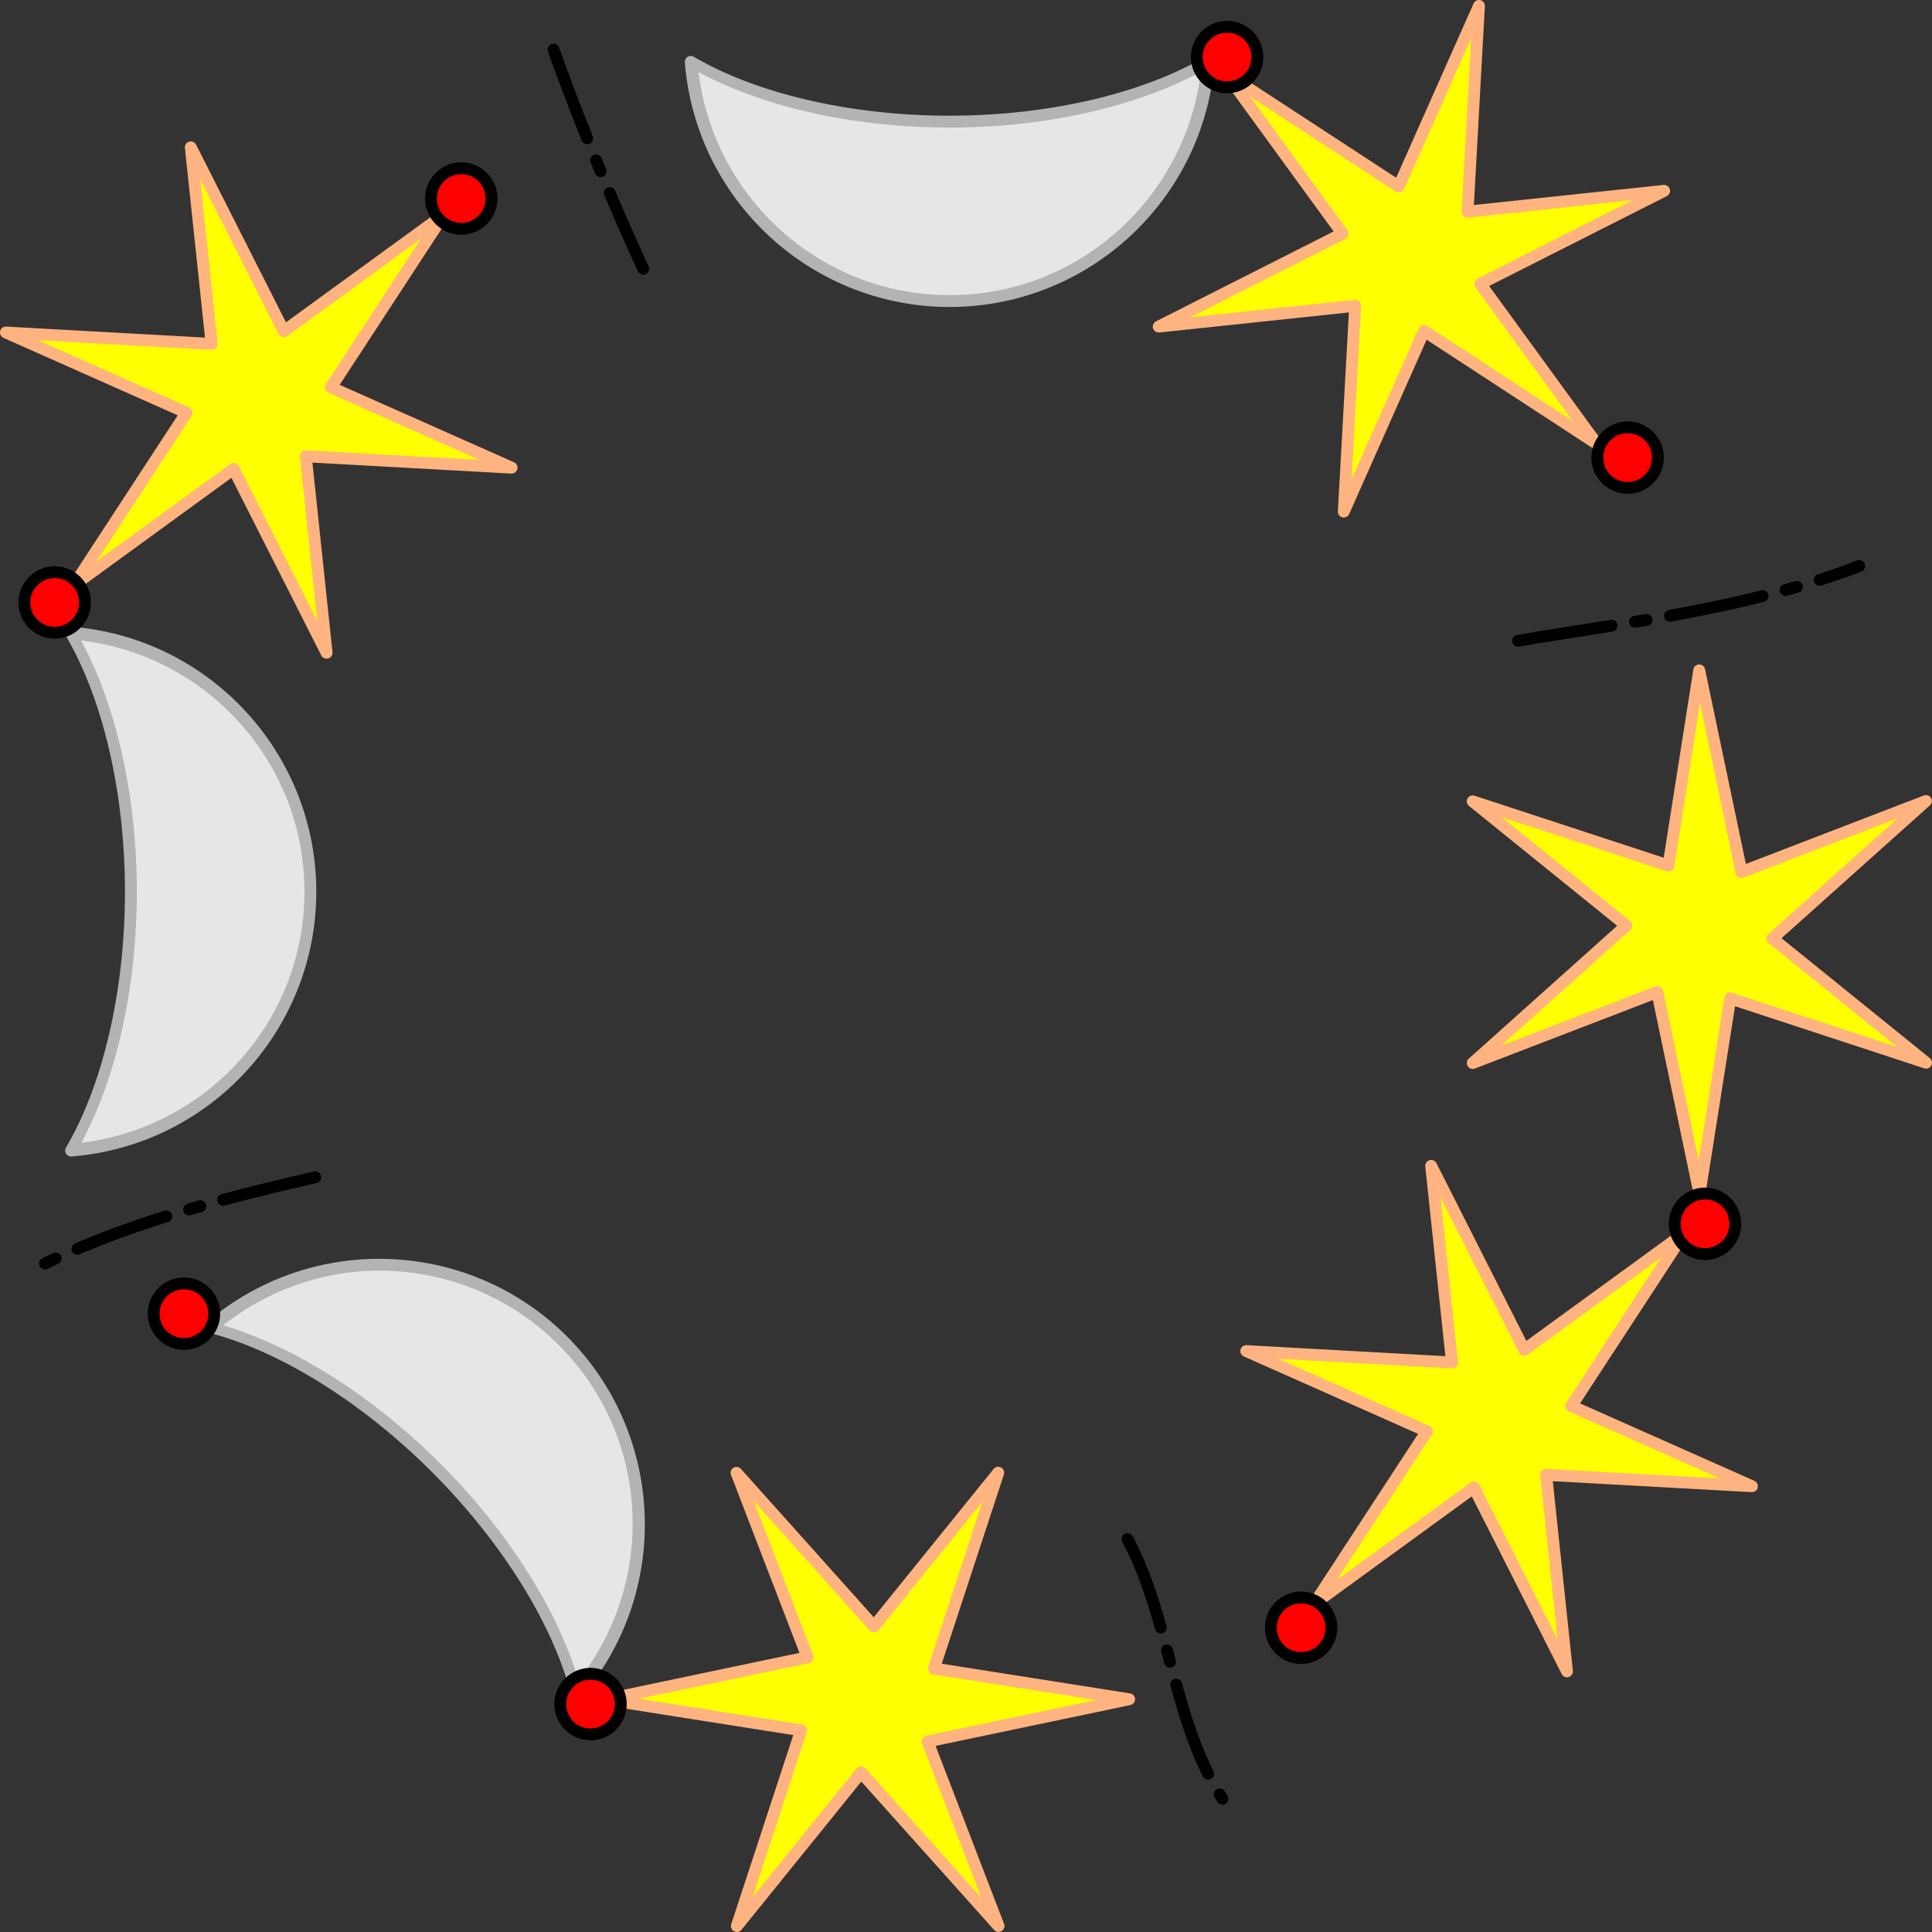<?xml version="1.0" encoding="UTF-8" standalone="no"?>
<svg
   xmlns:dc="http://purl.org/dc/elements/1.1/"
   xmlns:cc="http://creativecommons.org/ns#"
   xmlns:rdf="http://www.w3.org/1999/02/22-rdf-syntax-ns#"
   xmlns:svg="http://www.w3.org/2000/svg"
   xmlns="http://www.w3.org/2000/svg"
   xmlns:sodipodi="http://sodipodi.sourceforge.net/DTD/sodipodi-0.dtd"
   xmlns:inkscape="http://www.inkscape.org/namespaces/inkscape"
   width="410"
   height="410"
   viewBox="0 0 108.479 108.479"
   version="1.1"
   id="svg8"
   inkscape:version="1.0 (4035a4fb49, 2020-05-01)"
   sodipodi:docname="2020-BE-03_explanationA-compatible.svg">
  <rect x="0" y="0" width="108.479" height="108.479" fill="#333333" stroke="none"/>
  <defs
     id="defs2" />
  <sodipodi:namedview
     id="base"
     pagecolor="#ffffff"
     bordercolor="#666666"
     borderopacity="1.0"
     inkscape:pageopacity="0.0"
     inkscape:pageshadow="2"
     inkscape:zoom="0.98994949"
     inkscape:cx="58.547282"
     inkscape:cy="-32.576042"
     inkscape:document-units="mm"
     inkscape:current-layer="layer1"
     showgrid="false"
     inkscape:window-width="1853"
     inkscape:window-height="1025"
     inkscape:window-x="67"
     inkscape:window-y="27"
     inkscape:window-maximized="1"
     inkscape:snap-nodes="false"
     units="px"
     inkscape:document-rotation="0" />
  <g
     inkscape:label="Layer 1"
     inkscape:groupmode="layer"
     id="layer1"
     transform="translate(-153.301,-80.934)">
    <path
       id="path891"
       d="m 235.989,125.926 8.629,6.975 -8.619,7.717 10.355,-3.985 2.374,11.323 1.727,-10.96 10.992,3.606 -8.629,-6.975 8.619,-7.717 -10.355,3.985 -2.374,-11.323 -1.727,10.96 z"
       style="color:#000000;font-style:normal;font-variant:normal;font-weight:normal;font-stretch:normal;font-size:medium;line-height:normal;font-family:sans-serif;font-variant-ligatures:normal;font-variant-position:normal;font-variant-caps:normal;font-variant-numeric:normal;font-variant-alternates:normal;font-variant-east-asian:normal;font-feature-settings:normal;font-variation-settings:normal;text-indent:0;text-align:start;text-decoration:none;text-decoration-line:none;text-decoration-style:solid;text-decoration-color:#000000;letter-spacing:normal;word-spacing:normal;text-transform:none;writing-mode:lr-tb;direction:ltr;text-orientation:mixed;dominant-baseline:auto;baseline-shift:baseline;text-anchor:start;white-space:normal;shape-padding:0;shape-margin:0;inline-size:0;clip-rule:nonzero;display:inline;overflow:visible;visibility:visible;isolation:auto;mix-blend-mode:normal;color-interpolation:sRGB;color-interpolation-filters:linearRGB;solid-color:#000000;solid-opacity:1;vector-effect:none;fill:#ffff00;fill-opacity:1;fill-rule:nonzero;stroke:none;stroke-width:0.666;stroke-linecap:butt;stroke-linejoin:round;stroke-miterlimit:4;stroke-dasharray:none;stroke-dashoffset:0;stroke-opacity:1;color-rendering:auto;image-rendering:auto;shape-rendering:auto;text-rendering:auto;enable-background:accumulate;stop-color:#000000" />
    <path
       id="path893"
       d="m 261.765,125.855 a 0.333,0.333 0 0 1 -0.107,0.303 l -8.327,7.455 8.323,6.73 a 0.333,0.333 0 0 1 -0.313,0.576 l -10.619,-3.485 -1.667,10.575 a 0.333,0.333 0 0 1 -0.654,0.016 l -2.294,-10.939 -9.989,3.844 a 0.333,0.333 0 0 1 -0.342,-0.56 l 8.327,-7.455 -8.323,-6.73 a 0.333,0.333 0 0 1 0.314,-0.574 l 10.621,3.483 1.666,-10.573 a 0.333,0.333 0 0 1 0.654,-0.017 l 2.294,10.939 9.989,-3.843 a 0.333,0.333 0 0 1 0.449,0.255 z m -1.902,1.018 -8.661,3.333 a 0.333,0.333 0 0 1 -0.447,-0.244 l -2.001,-9.548 -1.444,9.169 a 0.333,0.333 0 0 1 -0.434,0.265 l -9.268,-3.039 7.219,5.834 a 0.333,0.333 0 0 1 0.013,0.507 l -7.265,6.505 8.66,-3.331 a 0.333,0.333 0 0 1 0.445,0.242 l 2.002,9.545 1.443,-9.166 a 0.333,0.333 0 0 1 0.434,-0.265 l 9.269,3.041 -7.219,-5.834 a 0.333,0.333 0 0 1 -0.013,-0.508 z"
       style="color:#000000;font-style:normal;font-variant:normal;font-weight:normal;font-stretch:normal;font-size:medium;line-height:normal;font-family:sans-serif;font-variant-ligatures:normal;font-variant-position:normal;font-variant-caps:normal;font-variant-numeric:normal;font-variant-alternates:normal;font-variant-east-asian:normal;font-feature-settings:normal;font-variation-settings:normal;text-indent:0;text-align:start;text-decoration:none;text-decoration-line:none;text-decoration-style:solid;text-decoration-color:#000000;letter-spacing:normal;word-spacing:normal;text-transform:none;writing-mode:lr-tb;direction:ltr;text-orientation:mixed;dominant-baseline:auto;baseline-shift:baseline;text-anchor:start;white-space:normal;shape-padding:0;shape-margin:0;inline-size:0;clip-rule:nonzero;display:inline;overflow:visible;visibility:visible;isolation:auto;mix-blend-mode:normal;color-interpolation:sRGB;color-interpolation-filters:linearRGB;solid-color:#000000;solid-opacity:1;vector-effect:none;fill:#ffb380;fill-opacity:1;fill-rule:nonzero;stroke:none;stroke-width:0.666;stroke-linecap:butt;stroke-linejoin:round;stroke-miterlimit:4;stroke-dasharray:none;stroke-dashoffset:0;stroke-opacity:1;color-rendering:auto;image-rendering:auto;shape-rendering:auto;text-rendering:auto;enable-background:accumulate;stop-color:#000000" />
    <path
       id="path897"
       d="m 218.359,99.273 11.034,-1.169 -0.638,11.551 4.505,-10.14 9.685,6.328 -6.529,-8.971 10.323,-5.223 -11.034,1.169 0.638,-11.551 -4.505,10.14 -9.685,-6.328 6.529,8.971 z"
       style="color:#000000;font-style:normal;font-variant:normal;font-weight:normal;font-stretch:normal;font-size:medium;line-height:normal;font-family:sans-serif;font-variant-ligatures:normal;font-variant-position:normal;font-variant-caps:normal;font-variant-numeric:normal;font-variant-alternates:normal;font-variant-east-asian:normal;font-feature-settings:normal;font-variation-settings:normal;text-indent:0;text-align:start;text-decoration:none;text-decoration-line:none;text-decoration-style:solid;text-decoration-color:#000000;letter-spacing:normal;word-spacing:normal;text-transform:none;writing-mode:lr-tb;direction:ltr;text-orientation:mixed;dominant-baseline:auto;baseline-shift:baseline;text-anchor:start;white-space:normal;shape-padding:0;shape-margin:0;inline-size:0;clip-rule:nonzero;display:inline;overflow:visible;visibility:visible;isolation:auto;mix-blend-mode:normal;color-interpolation:sRGB;color-interpolation-filters:linearRGB;solid-color:#000000;solid-opacity:1;vector-effect:none;fill:#ffff00;fill-opacity:1;fill-rule:nonzero;stroke:none;stroke-width:0.666;stroke-linecap:butt;stroke-linejoin:round;stroke-miterlimit:4;stroke-dasharray:none;stroke-dashoffset:0;stroke-opacity:1;color-rendering:auto;image-rendering:auto;shape-rendering:auto;text-rendering:auto;enable-background:accumulate;stop-color:#000000" />
    <path
       id="path899"
       d="m 236.535,80.996 a 0.333,0.333 0 0 1 0.139,0.29 l -0.617,11.159 10.644,-1.127 a 0.333,0.333 0 0 1 0.186,0.629 l -9.973,5.045 6.299,8.656 a 0.333,0.333 0 0 1 -0.451,0.473 l -9.358,-6.113 -4.345,9.782 a 0.333,0.333 0 0 1 -0.638,-0.154 l 0.617,-11.159 -10.644,1.127 a 0.333,0.333 0 0 1 -0.184,-0.628 l 9.973,-5.047 -6.298,-8.654 a 0.333,0.333 0 0 1 0.45,-0.474 l 9.358,6.113 4.346,-9.781 a 0.333,0.333 0 0 1 0.498,-0.137 z m -0.626,2.065 -3.767,8.481 a 0.333,0.333 0 0 1 -0.488,0.144 l -8.166,-5.337 5.463,7.505 a 0.333,0.333 0 0 1 -0.119,0.494 l -8.703,4.404 9.23,-0.979 a 0.333,0.333 0 0 1 0.367,0.349 l -0.537,9.737 3.768,-8.479 a 0.333,0.333 0 0 1 0.486,-0.143 l 8.165,5.334 -5.461,-7.501 a 0.333,0.333 0 0 1 0.119,-0.494 l 8.704,-4.403 -9.23,0.979 a 0.333,0.333 0 0 1 -0.369,-0.35 z"
       style="color:#000000;font-style:normal;font-variant:normal;font-weight:normal;font-stretch:normal;font-size:medium;line-height:normal;font-family:sans-serif;font-variant-ligatures:normal;font-variant-position:normal;font-variant-caps:normal;font-variant-numeric:normal;font-variant-alternates:normal;font-variant-east-asian:normal;font-feature-settings:normal;font-variation-settings:normal;text-indent:0;text-align:start;text-decoration:none;text-decoration-line:none;text-decoration-style:solid;text-decoration-color:#000000;letter-spacing:normal;word-spacing:normal;text-transform:none;writing-mode:lr-tb;direction:ltr;text-orientation:mixed;dominant-baseline:auto;baseline-shift:baseline;text-anchor:start;white-space:normal;shape-padding:0;shape-margin:0;inline-size:0;clip-rule:nonzero;display:inline;overflow:visible;visibility:visible;isolation:auto;mix-blend-mode:normal;color-interpolation:sRGB;color-interpolation-filters:linearRGB;solid-color:#000000;solid-opacity:1;vector-effect:none;fill:#ffb380;fill-opacity:1;fill-rule:nonzero;stroke:none;stroke-width:0.666;stroke-linecap:butt;stroke-linejoin:round;stroke-miterlimit:4;stroke-dasharray:none;stroke-dashoffset:0;stroke-opacity:1;color-rendering:auto;image-rendering:auto;shape-rendering:auto;text-rendering:auto;enable-background:accumulate;stop-color:#000000" />
    <path
       id="path903"
       d="m 241.285,174.778 -1.169,-11.034 11.551,0.638 -10.14,-4.505 6.328,-9.685 -8.971,6.529 -5.223,-10.323 1.169,11.034 -11.551,-0.638 10.14,4.505 -6.328,9.685 8.971,-6.529 z"
       style="color:#000000;font-style:normal;font-variant:normal;font-weight:normal;font-stretch:normal;font-size:medium;line-height:normal;font-family:sans-serif;font-variant-ligatures:normal;font-variant-position:normal;font-variant-caps:normal;font-variant-numeric:normal;font-variant-alternates:normal;font-variant-east-asian:normal;font-feature-settings:normal;font-variation-settings:normal;text-indent:0;text-align:start;text-decoration:none;text-decoration-line:none;text-decoration-style:solid;text-decoration-color:#000000;letter-spacing:normal;word-spacing:normal;text-transform:none;writing-mode:lr-tb;direction:ltr;text-orientation:mixed;dominant-baseline:auto;baseline-shift:baseline;text-anchor:start;white-space:normal;shape-padding:0;shape-margin:0;inline-size:0;clip-rule:nonzero;display:inline;overflow:visible;visibility:visible;isolation:auto;mix-blend-mode:normal;color-interpolation:sRGB;color-interpolation-filters:linearRGB;solid-color:#000000;solid-opacity:1;vector-effect:none;fill:#ffff00;fill-opacity:1;fill-rule:nonzero;stroke:none;stroke-width:0.666;stroke-linecap:butt;stroke-linejoin:round;stroke-miterlimit:4;stroke-dasharray:none;stroke-dashoffset:0;stroke-opacity:1;color-rendering:auto;image-rendering:auto;shape-rendering:auto;text-rendering:auto;enable-background:accumulate;stop-color:#000000" />
    <path
       id="path905"
       d="m 223.007,156.602 a 0.333,0.333 0 0 1 0.29,-0.139 l 11.159,0.617 -1.127,-10.644 a 0.333,0.333 0 0 1 0.629,-0.186 l 5.045,9.973 8.656,-6.299 a 0.333,0.333 0 0 1 0.473,0.451 l -6.113,9.358 9.782,4.345 a 0.333,0.333 0 0 1 -0.154,0.638 l -11.159,-0.617 1.127,10.644 a 0.333,0.333 0 0 1 -0.628,0.184 l -5.047,-9.973 -8.654,6.298 a 0.333,0.333 0 0 1 -0.474,-0.45 l 6.113,-9.358 -9.781,-4.346 a 0.333,0.333 0 0 1 -0.137,-0.498 z m 2.065,0.626 8.481,3.767 a 0.333,0.333 0 0 1 0.144,0.488 l -5.337,8.166 7.505,-5.463 a 0.333,0.333 0 0 1 0.494,0.119 l 4.404,8.703 -0.979,-9.23 a 0.333,0.333 0 0 1 0.349,-0.367 l 9.737,0.537 -8.479,-3.768 a 0.333,0.333 0 0 1 -0.143,-0.486 l 5.334,-8.165 -7.501,5.461 a 0.333,0.333 0 0 1 -0.494,-0.119 l -4.403,-8.704 0.979,9.23 a 0.333,0.333 0 0 1 -0.35,0.369 z"
       style="color:#000000;font-style:normal;font-variant:normal;font-weight:normal;font-stretch:normal;font-size:medium;line-height:normal;font-family:sans-serif;font-variant-ligatures:normal;font-variant-position:normal;font-variant-caps:normal;font-variant-numeric:normal;font-variant-alternates:normal;font-variant-east-asian:normal;font-feature-settings:normal;font-variation-settings:normal;text-indent:0;text-align:start;text-decoration:none;text-decoration-line:none;text-decoration-style:solid;text-decoration-color:#000000;letter-spacing:normal;word-spacing:normal;text-transform:none;writing-mode:lr-tb;direction:ltr;text-orientation:mixed;dominant-baseline:auto;baseline-shift:baseline;text-anchor:start;white-space:normal;shape-padding:0;shape-margin:0;inline-size:0;clip-rule:nonzero;display:inline;overflow:visible;visibility:visible;isolation:auto;mix-blend-mode:normal;color-interpolation:sRGB;color-interpolation-filters:linearRGB;solid-color:#000000;solid-opacity:1;vector-effect:none;fill:#ffb380;fill-opacity:1;fill-rule:nonzero;stroke:none;stroke-width:0.666;stroke-linecap:butt;stroke-linejoin:round;stroke-miterlimit:4;stroke-dasharray:none;stroke-dashoffset:0;stroke-opacity:1;color-rendering:auto;image-rendering:auto;shape-rendering:auto;text-rendering:auto;enable-background:accumulate;stop-color:#000000" />
    <path
       id="path921"
       d="m 221.166,84.39 c -0.597,7.591 -6.93,13.447 -14.544,13.45 -7.606,-0.006 -13.931,-5.852 -14.536,-13.434 3.63,2.128 8.942,3.355 14.536,3.356 5.602,-0.004 10.919,-1.237 14.544,-3.373 z"
       style="color:#000000;font-style:normal;font-variant:normal;font-weight:normal;font-stretch:normal;font-size:medium;line-height:normal;font-family:sans-serif;font-variant-ligatures:normal;font-variant-position:normal;font-variant-caps:normal;font-variant-numeric:normal;font-variant-alternates:normal;font-variant-east-asian:normal;font-feature-settings:normal;font-variation-settings:normal;text-indent:0;text-align:start;text-decoration:none;text-decoration-line:none;text-decoration-style:solid;text-decoration-color:#000000;letter-spacing:normal;word-spacing:normal;text-transform:none;writing-mode:lr-tb;direction:ltr;text-orientation:mixed;dominant-baseline:auto;baseline-shift:baseline;text-anchor:start;white-space:normal;shape-padding:0;shape-margin:0;inline-size:0;clip-rule:nonzero;display:inline;overflow:visible;visibility:visible;isolation:auto;mix-blend-mode:normal;color-interpolation:sRGB;color-interpolation-filters:linearRGB;solid-color:#000000;solid-opacity:1;vector-effect:none;fill:#e6e6e6;fill-opacity:1;fill-rule:nonzero;stroke:none;stroke-width:0.666;stroke-linecap:butt;stroke-linejoin:round;stroke-miterlimit:4;stroke-dasharray:none;stroke-dashoffset:0;stroke-opacity:1;color-rendering:auto;image-rendering:auto;shape-rendering:auto;text-rendering:auto;enable-background:accumulate;stop-color:#000000" />
    <path
       id="path923"
       d="m 221.182,84.057 a 0.333,0.333 0 0 0 -0.186,0.047 c -3.551,2.092 -8.821,3.322 -14.375,3.326 -5.546,-0.001 -10.812,-1.226 -14.367,-3.311 a 0.333,0.333 0 0 0 -0.5,0.314 c 0.619,7.751 7.091,13.732 14.867,13.738 7.785,-0.003 14.266,-5.995 14.877,-13.756 a 0.333,0.333 0 0 0 -0.316,-0.359 z m -0.453,0.906 c -0.867,7.12 -6.871,12.54 -14.107,12.543 -7.228,-0.006 -13.225,-5.416 -14.1,-12.525 3.673,1.975 8.736,3.114 14.1,3.115 5.372,-0.004 10.438,-1.15 14.107,-3.133 z"
       style="color:#000000;font-style:normal;font-variant:normal;font-weight:normal;font-stretch:normal;font-size:medium;line-height:normal;font-family:sans-serif;font-variant-ligatures:normal;font-variant-position:normal;font-variant-caps:normal;font-variant-numeric:normal;font-variant-alternates:normal;font-variant-east-asian:normal;font-feature-settings:normal;font-variation-settings:normal;text-indent:0;text-align:start;text-decoration:none;text-decoration-line:none;text-decoration-style:solid;text-decoration-color:#000000;letter-spacing:normal;word-spacing:normal;text-transform:none;writing-mode:lr-tb;direction:ltr;text-orientation:mixed;dominant-baseline:auto;baseline-shift:baseline;text-anchor:start;white-space:normal;shape-padding:0;shape-margin:0;inline-size:0;clip-rule:nonzero;display:inline;overflow:visible;visibility:visible;isolation:auto;mix-blend-mode:normal;color-interpolation:sRGB;color-interpolation-filters:linearRGB;solid-color:#000000;solid-opacity:1;vector-effect:none;fill:#b3b3b3;fill-opacity:1;fill-rule:nonzero;stroke:none;stroke-width:0.666;stroke-linecap:butt;stroke-linejoin:round;stroke-miterlimit:4;stroke-dasharray:none;stroke-dashoffset:0;stroke-opacity:1;color-rendering:auto;image-rendering:auto;shape-rendering:auto;text-rendering:auto;enable-background:accumulate;stop-color:#000000" />
    <path
       id="path909"
       d="m 171.639,117.587 -1.169,-11.034 11.551,0.638 -10.14,-4.505 6.328,-9.685 -8.971,6.529 -5.223,-10.323 1.169,11.034 -11.551,-0.638 10.14,4.504 -6.328,9.685 8.971,-6.529 z"
       style="color:#000000;font-style:normal;font-variant:normal;font-weight:normal;font-stretch:normal;font-size:medium;line-height:normal;font-family:sans-serif;font-variant-ligatures:normal;font-variant-position:normal;font-variant-caps:normal;font-variant-numeric:normal;font-variant-alternates:normal;font-variant-east-asian:normal;font-feature-settings:normal;font-variation-settings:normal;text-indent:0;text-align:start;text-decoration:none;text-decoration-line:none;text-decoration-style:solid;text-decoration-color:#000000;letter-spacing:normal;word-spacing:normal;text-transform:none;writing-mode:lr-tb;direction:ltr;text-orientation:mixed;dominant-baseline:auto;baseline-shift:baseline;text-anchor:start;white-space:normal;shape-padding:0;shape-margin:0;inline-size:0;clip-rule:nonzero;display:inline;overflow:visible;visibility:visible;isolation:auto;mix-blend-mode:normal;color-interpolation:sRGB;color-interpolation-filters:linearRGB;solid-color:#000000;solid-opacity:1;vector-effect:none;fill:#ffff00;fill-opacity:1;fill-rule:nonzero;stroke:none;stroke-width:0.666;stroke-linecap:butt;stroke-linejoin:round;stroke-miterlimit:4;stroke-dasharray:none;stroke-dashoffset:0;stroke-opacity:1;color-rendering:auto;image-rendering:auto;shape-rendering:auto;text-rendering:auto;enable-background:accumulate;stop-color:#000000" />
    <path
       id="path911"
       d="m 153.362,99.411 a 0.333,0.333 0 0 1 0.29,-0.139 l 11.159,0.617 -1.127,-10.644 a 0.333,0.333 0 0 1 0.629,-0.186 l 5.045,9.973 8.656,-6.299 a 0.333,0.333 0 0 1 0.473,0.451 l -6.113,9.358 9.782,4.345 a 0.333,0.333 0 0 1 -0.154,0.638 l -11.159,-0.617 1.127,10.644 a 0.333,0.333 0 0 1 -0.628,0.184 l -5.047,-9.973 -8.654,6.298 a 0.333,0.333 0 0 1 -0.474,-0.45 l 6.113,-9.358 -9.781,-4.346 a 0.333,0.333 0 0 1 -0.137,-0.498 z m 2.065,0.626 8.481,3.767 a 0.333,0.333 0 0 1 0.144,0.488 l -5.337,8.166 7.505,-5.463 a 0.333,0.333 0 0 1 0.494,0.119 l 4.404,8.703 -0.979,-9.23 a 0.333,0.333 0 0 1 0.349,-0.367 l 9.737,0.537 -8.479,-3.768 a 0.333,0.333 0 0 1 -0.143,-0.486 l 5.334,-8.165 -7.501,5.461 a 0.333,0.333 0 0 1 -0.494,-0.119 l -4.403,-8.704 0.979,9.23 a 0.333,0.333 0 0 1 -0.35,0.369 z"
       style="color:#000000;font-style:normal;font-variant:normal;font-weight:normal;font-stretch:normal;font-size:medium;line-height:normal;font-family:sans-serif;font-variant-ligatures:normal;font-variant-position:normal;font-variant-caps:normal;font-variant-numeric:normal;font-variant-alternates:normal;font-variant-east-asian:normal;font-feature-settings:normal;font-variation-settings:normal;text-indent:0;text-align:start;text-decoration:none;text-decoration-line:none;text-decoration-style:solid;text-decoration-color:#000000;letter-spacing:normal;word-spacing:normal;text-transform:none;writing-mode:lr-tb;direction:ltr;text-orientation:mixed;dominant-baseline:auto;baseline-shift:baseline;text-anchor:start;white-space:normal;shape-padding:0;shape-margin:0;inline-size:0;clip-rule:nonzero;display:inline;overflow:visible;visibility:visible;isolation:auto;mix-blend-mode:normal;color-interpolation:sRGB;color-interpolation-filters:linearRGB;solid-color:#000000;solid-opacity:1;vector-effect:none;fill:#ffb380;fill-opacity:1;fill-rule:nonzero;stroke:none;stroke-width:0.666;stroke-linecap:butt;stroke-linejoin:round;stroke-miterlimit:4;stroke-dasharray:none;stroke-dashoffset:0;stroke-opacity:1;color-rendering:auto;image-rendering:auto;shape-rendering:auto;text-rendering:auto;enable-background:accumulate;stop-color:#000000" />
    <path
       id="path927"
       d="m 157.278,116.456 c 7.591,0.597 13.447,6.93 13.45,14.544 -0.006,7.606 -5.852,13.931 -13.434,14.536 2.128,-3.63 3.355,-8.942 3.356,-14.536 -0.004,-5.602 -1.237,-10.919 -3.373,-14.544 z"
       style="color:#000000;font-style:normal;font-variant:normal;font-weight:normal;font-stretch:normal;font-size:medium;line-height:normal;font-family:sans-serif;font-variant-ligatures:normal;font-variant-position:normal;font-variant-caps:normal;font-variant-numeric:normal;font-variant-alternates:normal;font-variant-east-asian:normal;font-feature-settings:normal;font-variation-settings:normal;text-indent:0;text-align:start;text-decoration:none;text-decoration-line:none;text-decoration-style:solid;text-decoration-color:#000000;letter-spacing:normal;word-spacing:normal;text-transform:none;writing-mode:lr-tb;direction:ltr;text-orientation:mixed;dominant-baseline:auto;baseline-shift:baseline;text-anchor:start;white-space:normal;shape-padding:0;shape-margin:0;inline-size:0;clip-rule:nonzero;display:inline;overflow:visible;visibility:visible;isolation:auto;mix-blend-mode:normal;color-interpolation:sRGB;color-interpolation-filters:linearRGB;solid-color:#000000;solid-opacity:1;vector-effect:none;fill:#e6e6e6;fill-opacity:1;fill-rule:nonzero;stroke:none;stroke-width:0.666;stroke-linecap:butt;stroke-linejoin:round;stroke-miterlimit:4;stroke-dasharray:none;stroke-dashoffset:0;stroke-opacity:1;color-rendering:auto;image-rendering:auto;shape-rendering:auto;text-rendering:auto;enable-background:accumulate;stop-color:#000000" />
    <path
       id="path929"
       d="m 157.255,116.124 a 0.333,0.333 0 0 0 -0.264,0.502 c 2.092,3.551 3.322,8.821 3.326,14.375 -10e-4,5.546 -1.226,10.812 -3.311,14.367 a 0.333,0.333 0 0 0 0.314,0.5 c 7.751,-0.619 13.734,-7.091 13.74,-14.867 -0.003,-7.785 -5.997,-14.266 -13.758,-14.877 a 0.333,0.333 0 0 0 -0.049,0 z m 0.598,0.77 c 7.119,0.868 12.54,6.871 12.543,14.107 -0.006,7.228 -5.417,13.223 -12.527,14.098 1.975,-3.673 3.114,-8.734 3.115,-14.098 -0.004,-5.372 -1.148,-10.438 -3.131,-14.107 z"
       style="color:#000000;font-style:normal;font-variant:normal;font-weight:normal;font-stretch:normal;font-size:medium;line-height:normal;font-family:sans-serif;font-variant-ligatures:normal;font-variant-position:normal;font-variant-caps:normal;font-variant-numeric:normal;font-variant-alternates:normal;font-variant-east-asian:normal;font-feature-settings:normal;font-variation-settings:normal;text-indent:0;text-align:start;text-decoration:none;text-decoration-line:none;text-decoration-style:solid;text-decoration-color:#000000;letter-spacing:normal;word-spacing:normal;text-transform:none;writing-mode:lr-tb;direction:ltr;text-orientation:mixed;dominant-baseline:auto;baseline-shift:baseline;text-anchor:start;white-space:normal;shape-padding:0;shape-margin:0;inline-size:0;clip-rule:nonzero;display:inline;overflow:visible;visibility:visible;isolation:auto;mix-blend-mode:normal;color-interpolation:sRGB;color-interpolation-filters:linearRGB;solid-color:#000000;solid-opacity:1;vector-effect:none;fill:#b3b3b3;fill-opacity:1;fill-rule:nonzero;stroke:none;stroke-width:0.666;stroke-linecap:butt;stroke-linejoin:round;stroke-miterlimit:4;stroke-dasharray:none;stroke-dashoffset:0;stroke-opacity:1;color-rendering:auto;image-rendering:auto;shape-rendering:auto;text-rendering:auto;enable-background:accumulate;stop-color:#000000" />
    <path
       id="path915"
       d="m 194.673,189.082 6.975,-8.629 7.717,8.619 -3.985,-10.355 11.323,-2.374 -10.96,-1.727 3.606,-10.992 -6.975,8.629 -7.717,-8.619 3.985,10.355 -11.323,2.374 10.96,1.727 z"
       style="color:#000000;font-style:normal;font-variant:normal;font-weight:normal;font-stretch:normal;font-size:medium;line-height:normal;font-family:sans-serif;font-variant-ligatures:normal;font-variant-position:normal;font-variant-caps:normal;font-variant-numeric:normal;font-variant-alternates:normal;font-variant-east-asian:normal;font-feature-settings:normal;font-variation-settings:normal;text-indent:0;text-align:start;text-decoration:none;text-decoration-line:none;text-decoration-style:solid;text-decoration-color:#000000;letter-spacing:normal;word-spacing:normal;text-transform:none;writing-mode:lr-tb;direction:ltr;text-orientation:mixed;dominant-baseline:auto;baseline-shift:baseline;text-anchor:start;white-space:normal;shape-padding:0;shape-margin:0;inline-size:0;clip-rule:nonzero;display:inline;overflow:visible;visibility:visible;isolation:auto;mix-blend-mode:normal;color-interpolation:sRGB;color-interpolation-filters:linearRGB;solid-color:#000000;solid-opacity:1;vector-effect:none;fill:#ffff00;fill-opacity:1;fill-rule:nonzero;stroke:none;stroke-width:0.666;stroke-linecap:butt;stroke-linejoin:round;stroke-miterlimit:4;stroke-dasharray:none;stroke-dashoffset:0;stroke-opacity:1;color-rendering:auto;image-rendering:auto;shape-rendering:auto;text-rendering:auto;enable-background:accumulate;stop-color:#000000" />
    <path
       id="path917"
       d="m 194.602,163.306 a 0.333,0.333 0 0 1 0.303,0.107 l 7.455,8.327 6.73,-8.323 a 0.333,0.333 0 0 1 0.576,0.313 l -3.485,10.619 10.575,1.667 a 0.333,0.333 0 0 1 0.016,0.654 l -10.939,2.294 3.844,9.989 a 0.333,0.333 0 0 1 -0.56,0.342 l -7.455,-8.327 -6.73,8.323 a 0.333,0.333 0 0 1 -0.574,-0.314 l 3.483,-10.621 -10.573,-1.666 a 0.333,0.333 0 0 1 -0.017,-0.654 l 10.939,-2.294 -3.843,-9.989 a 0.333,0.333 0 0 1 0.255,-0.449 z m 1.018,1.902 3.333,8.661 a 0.333,0.333 0 0 1 -0.244,0.447 l -9.548,2.001 9.169,1.444 a 0.333,0.333 0 0 1 0.265,0.434 l -3.039,9.268 5.834,-7.219 a 0.333,0.333 0 0 1 0.507,-0.013 l 6.505,7.265 -3.331,-8.66 a 0.333,0.333 0 0 1 0.242,-0.445 l 9.545,-2.002 -9.166,-1.443 a 0.333,0.333 0 0 1 -0.265,-0.434 l 3.041,-9.269 -5.834,7.219 a 0.333,0.333 0 0 1 -0.508,0.013 z"
       style="color:#000000;font-style:normal;font-variant:normal;font-weight:normal;font-stretch:normal;font-size:medium;line-height:normal;font-family:sans-serif;font-variant-ligatures:normal;font-variant-position:normal;font-variant-caps:normal;font-variant-numeric:normal;font-variant-alternates:normal;font-variant-east-asian:normal;font-feature-settings:normal;font-variation-settings:normal;text-indent:0;text-align:start;text-decoration:none;text-decoration-line:none;text-decoration-style:solid;text-decoration-color:#000000;letter-spacing:normal;word-spacing:normal;text-transform:none;writing-mode:lr-tb;direction:ltr;text-orientation:mixed;dominant-baseline:auto;baseline-shift:baseline;text-anchor:start;white-space:normal;shape-padding:0;shape-margin:0;inline-size:0;clip-rule:nonzero;display:inline;overflow:visible;visibility:visible;isolation:auto;mix-blend-mode:normal;color-interpolation:sRGB;color-interpolation-filters:linearRGB;solid-color:#000000;solid-opacity:1;vector-effect:none;fill:#ffb380;fill-opacity:1;fill-rule:nonzero;stroke:none;stroke-width:0.666;stroke-linecap:butt;stroke-linejoin:round;stroke-miterlimit:4;stroke-dasharray:none;stroke-dashoffset:0;stroke-opacity:1;color-rendering:auto;image-rendering:auto;shape-rendering:auto;text-rendering:auto;enable-background:accumulate;stop-color:#000000" />
    <path
       id="path933"
       d="m 165.115,155.445 c 5.79,-4.945 14.409,-4.609 19.795,0.774 5.373,5.382 5.713,13.989 0.78,19.778 -1.061,-4.072 -3.951,-8.695 -7.906,-12.652 -3.964,-3.959 -8.596,-6.846 -12.669,-7.9 z"
       style="color:#000000;font-style:normal;font-variant:normal;font-weight:normal;font-stretch:normal;font-size:medium;line-height:normal;font-family:sans-serif;font-variant-ligatures:normal;font-variant-position:normal;font-variant-caps:normal;font-variant-numeric:normal;font-variant-alternates:normal;font-variant-east-asian:normal;font-feature-settings:normal;font-variation-settings:normal;text-indent:0;text-align:start;text-decoration:none;text-decoration-line:none;text-decoration-style:solid;text-decoration-color:#000000;letter-spacing:normal;word-spacing:normal;text-transform:none;writing-mode:lr-tb;direction:ltr;text-orientation:mixed;dominant-baseline:auto;baseline-shift:baseline;text-anchor:start;white-space:normal;shape-padding:0;shape-margin:0;inline-size:0;clip-rule:nonzero;display:inline;overflow:visible;visibility:visible;isolation:auto;mix-blend-mode:normal;color-interpolation:sRGB;color-interpolation-filters:linearRGB;solid-color:#000000;solid-opacity:1;vector-effect:none;fill:#e6e6e6;fill-opacity:1;fill-rule:nonzero;stroke:none;stroke-width:0.666;stroke-linecap:butt;stroke-linejoin:round;stroke-miterlimit:4;stroke-dasharray:none;stroke-dashoffset:0;stroke-opacity:1;color-rendering:auto;image-rendering:auto;shape-rendering:auto;text-rendering:auto;enable-background:accumulate;stop-color:#000000" />
    <path
       id="path935"
       d="m 175.177,151.627 c -3.633,-0.142 -7.319,1.036 -10.279,3.564 a 0.333,0.333 0 0 0 0.133,0.574 c 3.99,1.032 8.588,3.89 12.518,7.814 3.921,3.922 6.779,8.512 7.818,12.5 a 0.333,0.333 0 0 0 0.576,0.131 c 5.044,-5.918 4.697,-14.725 -0.797,-20.229 -2.753,-2.751 -6.335,-4.213 -9.969,-4.355 z m -0.027,0.662 c 3.47,0.136 6.893,1.533 9.525,4.164 5.107,5.115 5.519,13.182 1.109,18.828 -1.2,-3.994 -3.973,-8.38 -7.766,-12.174 -3.801,-3.795 -8.191,-6.566 -12.188,-7.76 2.743,-2.147 6.042,-3.187 9.318,-3.059 z"
       style="color:#000000;font-style:normal;font-variant:normal;font-weight:normal;font-stretch:normal;font-size:medium;line-height:normal;font-family:sans-serif;font-variant-ligatures:normal;font-variant-position:normal;font-variant-caps:normal;font-variant-numeric:normal;font-variant-alternates:normal;font-variant-east-asian:normal;font-feature-settings:normal;font-variation-settings:normal;text-indent:0;text-align:start;text-decoration:none;text-decoration-line:none;text-decoration-style:solid;text-decoration-color:#000000;letter-spacing:normal;word-spacing:normal;text-transform:none;writing-mode:lr-tb;direction:ltr;text-orientation:mixed;dominant-baseline:auto;baseline-shift:baseline;text-anchor:start;white-space:normal;shape-padding:0;shape-margin:0;inline-size:0;clip-rule:nonzero;display:inline;overflow:visible;visibility:visible;isolation:auto;mix-blend-mode:normal;color-interpolation:sRGB;color-interpolation-filters:linearRGB;solid-color:#000000;solid-opacity:1;vector-effect:none;fill:#b3b3b3;fill-opacity:1;fill-rule:nonzero;stroke:none;stroke-width:0.666;stroke-linecap:butt;stroke-linejoin:round;stroke-miterlimit:4;stroke-dasharray:none;stroke-dashoffset:0;stroke-opacity:1;color-rendering:auto;image-rendering:auto;shape-rendering:auto;text-rendering:auto;enable-background:accumulate;stop-color:#000000" />
    <g
       transform="matrix(-1,0,0,1,307.812,-11.967)"
       id="g937">
      <path
         id="path939"
         d="m 87.313,96.106 c 0,0.939 -0.762,1.701 -1.701,1.701 -0.939,0 -1.701,-0.762 -1.701,-1.701 0,-0.939 0.762,-1.701 1.701,-1.701 0.939,0 1.701,0.762 1.701,1.701"
         style="color:#000000;font-style:normal;font-variant:normal;font-weight:normal;font-stretch:normal;font-size:medium;line-height:normal;font-family:sans-serif;font-variant-ligatures:normal;font-variant-position:normal;font-variant-caps:normal;font-variant-numeric:normal;font-variant-alternates:normal;font-variant-east-asian:normal;font-feature-settings:normal;font-variation-settings:normal;text-indent:0;text-align:start;text-decoration:none;text-decoration-line:none;text-decoration-style:solid;text-decoration-color:#000000;letter-spacing:normal;word-spacing:normal;text-transform:none;writing-mode:lr-tb;direction:ltr;text-orientation:mixed;dominant-baseline:auto;baseline-shift:baseline;text-anchor:start;white-space:normal;shape-padding:0;shape-margin:0;inline-size:0;clip-rule:nonzero;display:inline;overflow:visible;visibility:visible;isolation:auto;mix-blend-mode:normal;color-interpolation:sRGB;color-interpolation-filters:linearRGB;solid-color:#000000;solid-opacity:1;vector-effect:none;fill:#ff0000;fill-opacity:1;fill-rule:nonzero;stroke:none;stroke-width:0.666;stroke-linecap:butt;stroke-linejoin:round;stroke-miterlimit:4;stroke-dasharray:none;stroke-dashoffset:0;stroke-opacity:1;color-rendering:auto;image-rendering:auto;shape-rendering:auto;text-rendering:auto;enable-background:accumulate;stop-color:#000000;stop-opacity:1" />
      <path
         id="path941"
         d="m 85.611,94.072 c -1.119,0 -2.033,0.914 -2.033,2.033 0,1.119 0.914,2.033 2.033,2.033 1.119,0 2.033,-0.914 2.033,-2.033 0,-1.119 -0.914,-2.033 -2.033,-2.033 z m 0,0.666 c 0.759,0 1.369,0.608 1.369,1.367 0,0.759 -0.61,1.367 -1.369,1.367 -0.759,0 -1.367,-0.608 -1.367,-1.367 0,-0.759 0.608,-1.367 1.367,-1.367 z"
         style="color:#000000;font-style:normal;font-variant:normal;font-weight:normal;font-stretch:normal;font-size:medium;line-height:normal;font-family:sans-serif;font-variant-ligatures:normal;font-variant-position:normal;font-variant-caps:normal;font-variant-numeric:normal;font-variant-alternates:normal;font-variant-east-asian:normal;font-feature-settings:normal;font-variation-settings:normal;text-indent:0;text-align:start;text-decoration:none;text-decoration-line:none;text-decoration-style:solid;text-decoration-color:#000000;letter-spacing:normal;word-spacing:normal;text-transform:none;writing-mode:lr-tb;direction:ltr;text-orientation:mixed;dominant-baseline:auto;baseline-shift:baseline;text-anchor:start;white-space:normal;shape-padding:0;shape-margin:0;inline-size:0;clip-rule:nonzero;display:inline;overflow:visible;visibility:visible;isolation:auto;mix-blend-mode:normal;color-interpolation:sRGB;color-interpolation-filters:linearRGB;solid-color:#000000;solid-opacity:1;vector-effect:none;fill:#000000;fill-opacity:1;fill-rule:nonzero;stroke:none;stroke-width:0.666;stroke-linecap:butt;stroke-linejoin:round;stroke-miterlimit:4;stroke-dasharray:none;stroke-dashoffset:0;stroke-opacity:1;color-rendering:auto;image-rendering:auto;shape-rendering:auto;text-rendering:auto;enable-background:accumulate;stop-color:#000000;stop-opacity:1" />
    </g>
    <g
       transform="matrix(-1,0,0,1,296.751,-3.835)"
       id="g943">
      <path
         id="path945"
         d="m 119.251,95.917 c 0,0.939 -0.762,1.701 -1.701,1.701 -0.939,-2e-6 -1.701,-0.762 -1.701,-1.701 0,-0.939 0.762,-1.701 1.701,-1.701 0.939,2e-6 1.701,0.762 1.701,1.701"
         style="color:#000000;font-style:normal;font-variant:normal;font-weight:normal;font-stretch:normal;font-size:medium;line-height:normal;font-family:sans-serif;font-variant-ligatures:normal;font-variant-position:normal;font-variant-caps:normal;font-variant-numeric:normal;font-variant-alternates:normal;font-variant-east-asian:normal;font-feature-settings:normal;font-variation-settings:normal;text-indent:0;text-align:start;text-decoration:none;text-decoration-line:none;text-decoration-style:solid;text-decoration-color:#000000;letter-spacing:normal;word-spacing:normal;text-transform:none;writing-mode:lr-tb;direction:ltr;text-orientation:mixed;dominant-baseline:auto;baseline-shift:baseline;text-anchor:start;white-space:normal;shape-padding:0;shape-margin:0;inline-size:0;clip-rule:nonzero;display:inline;overflow:visible;visibility:visible;isolation:auto;mix-blend-mode:normal;color-interpolation:sRGB;color-interpolation-filters:linearRGB;solid-color:#000000;solid-opacity:1;vector-effect:none;fill:#ff0000;fill-opacity:1;fill-rule:nonzero;stroke:none;stroke-width:0.666;stroke-linecap:butt;stroke-linejoin:round;stroke-miterlimit:4;stroke-dasharray:none;stroke-dashoffset:0;stroke-opacity:1;color-rendering:auto;image-rendering:auto;shape-rendering:auto;text-rendering:auto;enable-background:accumulate;stop-color:#000000;stop-opacity:1" />
      <path
         id="path947"
         d="m 117.551,93.883 c -1.119,2e-6 -2.033,0.914 -2.033,2.033 0,1.119 0.914,2.035 2.033,2.035 1.119,-2e-6 2.033,-0.916 2.033,-2.035 0,-1.119 -0.914,-2.033 -2.033,-2.033 z m 0,0.666 c 0.759,10e-7 1.367,0.608 1.367,1.367 0,0.759 -0.608,1.369 -1.367,1.369 -0.759,-10e-7 -1.367,-0.61 -1.367,-1.369 0,-0.759 0.608,-1.367 1.367,-1.367 z"
         style="color:#000000;font-style:normal;font-variant:normal;font-weight:normal;font-stretch:normal;font-size:medium;line-height:normal;font-family:sans-serif;font-variant-ligatures:normal;font-variant-position:normal;font-variant-caps:normal;font-variant-numeric:normal;font-variant-alternates:normal;font-variant-east-asian:normal;font-feature-settings:normal;font-variation-settings:normal;text-indent:0;text-align:start;text-decoration:none;text-decoration-line:none;text-decoration-style:solid;text-decoration-color:#000000;letter-spacing:normal;word-spacing:normal;text-transform:none;writing-mode:lr-tb;direction:ltr;text-orientation:mixed;dominant-baseline:auto;baseline-shift:baseline;text-anchor:start;white-space:normal;shape-padding:0;shape-margin:0;inline-size:0;clip-rule:nonzero;display:inline;overflow:visible;visibility:visible;isolation:auto;mix-blend-mode:normal;color-interpolation:sRGB;color-interpolation-filters:linearRGB;solid-color:#000000;solid-opacity:1;vector-effect:none;fill:#000000;fill-opacity:1;fill-rule:nonzero;stroke:none;stroke-width:0.666;stroke-linecap:butt;stroke-linejoin:round;stroke-miterlimit:4;stroke-dasharray:none;stroke-dashoffset:0;stroke-opacity:1;color-rendering:auto;image-rendering:auto;shape-rendering:auto;text-rendering:auto;enable-background:accumulate;stop-color:#000000;stop-opacity:1" />
    </g>
    <g
       transform="matrix(-1,0,0,1,296.751,-3.835)"
       id="g949">
      <path
         id="path951"
         d="m 142.081,118.595 c 0,0.939 -0.762,1.701 -1.701,1.701 -0.939,0 -1.701,-0.762 -1.701,-1.701 0,-0.939 0.762,-1.701 1.701,-1.701 0.939,0 1.701,0.762 1.701,1.701"
         style="color:#000000;font-style:normal;font-variant:normal;font-weight:normal;font-stretch:normal;font-size:medium;line-height:normal;font-family:sans-serif;font-variant-ligatures:normal;font-variant-position:normal;font-variant-caps:normal;font-variant-numeric:normal;font-variant-alternates:normal;font-variant-east-asian:normal;font-feature-settings:normal;font-variation-settings:normal;text-indent:0;text-align:start;text-decoration:none;text-decoration-line:none;text-decoration-style:solid;text-decoration-color:#000000;letter-spacing:normal;word-spacing:normal;text-transform:none;writing-mode:lr-tb;direction:ltr;text-orientation:mixed;dominant-baseline:auto;baseline-shift:baseline;text-anchor:start;white-space:normal;shape-padding:0;shape-margin:0;inline-size:0;clip-rule:nonzero;display:inline;overflow:visible;visibility:visible;isolation:auto;mix-blend-mode:normal;color-interpolation:sRGB;color-interpolation-filters:linearRGB;solid-color:#000000;solid-opacity:1;vector-effect:none;fill:#ff0000;fill-opacity:1;fill-rule:nonzero;stroke:none;stroke-width:0.666;stroke-linecap:butt;stroke-linejoin:round;stroke-miterlimit:4;stroke-dasharray:none;stroke-dashoffset:0;stroke-opacity:1;color-rendering:auto;image-rendering:auto;shape-rendering:auto;text-rendering:auto;enable-background:accumulate;stop-color:#000000;stop-opacity:1" />
      <path
         id="path953"
         d="m 140.381,116.561 c -1.119,0 -2.035,0.916 -2.035,2.035 0,1.119 0.916,2.033 2.035,2.033 1.119,-1e-5 2.033,-0.914 2.033,-2.033 1e-5,-1.119 -0.914,-2.035 -2.033,-2.035 z m 0,0.666 c 0.759,0 1.367,0.61 1.367,1.369 0,0.759 -0.608,1.367 -1.367,1.367 -0.759,0 -1.369,-0.608 -1.369,-1.367 0,-0.759 0.61,-1.369 1.369,-1.369 z"
         style="color:#000000;font-style:normal;font-variant:normal;font-weight:normal;font-stretch:normal;font-size:medium;line-height:normal;font-family:sans-serif;font-variant-ligatures:normal;font-variant-position:normal;font-variant-caps:normal;font-variant-numeric:normal;font-variant-alternates:normal;font-variant-east-asian:normal;font-feature-settings:normal;font-variation-settings:normal;text-indent:0;text-align:start;text-decoration:none;text-decoration-line:none;text-decoration-style:solid;text-decoration-color:#000000;letter-spacing:normal;word-spacing:normal;text-transform:none;writing-mode:lr-tb;direction:ltr;text-orientation:mixed;dominant-baseline:auto;baseline-shift:baseline;text-anchor:start;white-space:normal;shape-padding:0;shape-margin:0;inline-size:0;clip-rule:nonzero;display:inline;overflow:visible;visibility:visible;isolation:auto;mix-blend-mode:normal;color-interpolation:sRGB;color-interpolation-filters:linearRGB;solid-color:#000000;solid-opacity:1;vector-effect:none;fill:#000000;fill-opacity:1;fill-rule:nonzero;stroke:none;stroke-width:0.666;stroke-linecap:butt;stroke-linejoin:round;stroke-miterlimit:4;stroke-dasharray:none;stroke-dashoffset:0;stroke-opacity:1;color-rendering:auto;image-rendering:auto;shape-rendering:auto;text-rendering:auto;enable-background:accumulate;stop-color:#000000;stop-opacity:1" />
    </g>
    <g
       transform="matrix(-1,0,0,1,304.009,3.215)"
       id="g955">
      <path
         id="path957"
         d="m 142.081,151.479 c 0,0.939 -0.762,1.701 -1.701,1.701 -0.939,0 -1.701,-0.762 -1.701,-1.701 0,-0.939 0.762,-1.701 1.701,-1.701 0.939,0 1.701,0.762 1.701,1.701"
         style="color:#000000;font-style:normal;font-variant:normal;font-weight:normal;font-stretch:normal;font-size:medium;line-height:normal;font-family:sans-serif;font-variant-ligatures:normal;font-variant-position:normal;font-variant-caps:normal;font-variant-numeric:normal;font-variant-alternates:normal;font-variant-east-asian:normal;font-feature-settings:normal;font-variation-settings:normal;text-indent:0;text-align:start;text-decoration:none;text-decoration-line:none;text-decoration-style:solid;text-decoration-color:#000000;letter-spacing:normal;word-spacing:normal;text-transform:none;writing-mode:lr-tb;direction:ltr;text-orientation:mixed;dominant-baseline:auto;baseline-shift:baseline;text-anchor:start;white-space:normal;shape-padding:0;shape-margin:0;inline-size:0;clip-rule:nonzero;display:inline;overflow:visible;visibility:visible;isolation:auto;mix-blend-mode:normal;color-interpolation:sRGB;color-interpolation-filters:linearRGB;solid-color:#000000;solid-opacity:1;vector-effect:none;fill:#ff0000;fill-opacity:1;fill-rule:nonzero;stroke:none;stroke-width:0.666;stroke-linecap:butt;stroke-linejoin:round;stroke-miterlimit:4;stroke-dasharray:none;stroke-dashoffset:0;stroke-opacity:1;color-rendering:auto;image-rendering:auto;shape-rendering:auto;text-rendering:auto;enable-background:accumulate;stop-color:#000000;stop-opacity:1" />
      <path
         id="path959"
         d="m 140.381,149.445 c -1.119,0 -2.035,0.914 -2.035,2.033 0,1.119 0.916,2.035 2.035,2.035 1.119,0 2.033,-0.916 2.033,-2.035 1e-5,-1.119 -0.914,-2.033 -2.033,-2.033 z m 0,0.666 c 0.759,0 1.367,0.608 1.367,1.367 0,0.759 -0.608,1.369 -1.367,1.369 -0.759,-1e-5 -1.369,-0.61 -1.369,-1.369 0,-0.759 0.61,-1.367 1.369,-1.367 z"
         style="color:#000000;font-style:normal;font-variant:normal;font-weight:normal;font-stretch:normal;font-size:medium;line-height:normal;font-family:sans-serif;font-variant-ligatures:normal;font-variant-position:normal;font-variant-caps:normal;font-variant-numeric:normal;font-variant-alternates:normal;font-variant-east-asian:normal;font-feature-settings:normal;font-variation-settings:normal;text-indent:0;text-align:start;text-decoration:none;text-decoration-line:none;text-decoration-style:solid;text-decoration-color:#000000;letter-spacing:normal;word-spacing:normal;text-transform:none;writing-mode:lr-tb;direction:ltr;text-orientation:mixed;dominant-baseline:auto;baseline-shift:baseline;text-anchor:start;white-space:normal;shape-padding:0;shape-margin:0;inline-size:0;clip-rule:nonzero;display:inline;overflow:visible;visibility:visible;isolation:auto;mix-blend-mode:normal;color-interpolation:sRGB;color-interpolation-filters:linearRGB;solid-color:#000000;solid-opacity:1;vector-effect:none;fill:#000000;fill-opacity:1;fill-rule:nonzero;stroke:none;stroke-width:0.666;stroke-linecap:butt;stroke-linejoin:round;stroke-miterlimit:4;stroke-dasharray:none;stroke-dashoffset:0;stroke-opacity:1;color-rendering:auto;image-rendering:auto;shape-rendering:auto;text-rendering:auto;enable-background:accumulate;stop-color:#000000;stop-opacity:1" />
    </g>
    <g
       transform="matrix(-1,0,0,1,304.009,3.215)"
       id="g961">
      <path
         id="path963"
         d="m 119.251,173.402 c 0,0.939 -0.762,1.701 -1.701,1.701 -0.939,0 -1.701,-0.762 -1.701,-1.701 0,-0.939 0.762,-1.701 1.701,-1.701 0.939,0 1.701,0.762 1.701,1.701"
         style="color:#000000;font-style:normal;font-variant:normal;font-weight:normal;font-stretch:normal;font-size:medium;line-height:normal;font-family:sans-serif;font-variant-ligatures:normal;font-variant-position:normal;font-variant-caps:normal;font-variant-numeric:normal;font-variant-alternates:normal;font-variant-east-asian:normal;font-feature-settings:normal;font-variation-settings:normal;text-indent:0;text-align:start;text-decoration:none;text-decoration-line:none;text-decoration-style:solid;text-decoration-color:#000000;letter-spacing:normal;word-spacing:normal;text-transform:none;writing-mode:lr-tb;direction:ltr;text-orientation:mixed;dominant-baseline:auto;baseline-shift:baseline;text-anchor:start;white-space:normal;shape-padding:0;shape-margin:0;inline-size:0;clip-rule:nonzero;display:inline;overflow:visible;visibility:visible;isolation:auto;mix-blend-mode:normal;color-interpolation:sRGB;color-interpolation-filters:linearRGB;solid-color:#000000;solid-opacity:1;vector-effect:none;fill:#ff0000;fill-opacity:1;fill-rule:nonzero;stroke:none;stroke-width:0.666;stroke-linecap:butt;stroke-linejoin:round;stroke-miterlimit:4;stroke-dasharray:none;stroke-dashoffset:0;stroke-opacity:1;color-rendering:auto;image-rendering:auto;shape-rendering:auto;text-rendering:auto;enable-background:accumulate;stop-color:#000000;stop-opacity:1" />
      <path
         id="path965"
         d="m 117.551,171.367 c -1.119,0 -2.033,0.916 -2.033,2.035 -10e-6,1.119 0.914,2.033 2.033,2.033 1.119,0 2.033,-0.914 2.033,-2.033 0,-1.119 -0.914,-2.035 -2.033,-2.035 z m 0,0.666 c 0.759,0 1.367,0.61 1.367,1.369 0,0.759 -0.608,1.367 -1.367,1.367 -0.759,0 -1.367,-0.608 -1.367,-1.367 1e-5,-0.759 0.608,-1.369 1.367,-1.369 z"
         style="color:#000000;font-style:normal;font-variant:normal;font-weight:normal;font-stretch:normal;font-size:medium;line-height:normal;font-family:sans-serif;font-variant-ligatures:normal;font-variant-position:normal;font-variant-caps:normal;font-variant-numeric:normal;font-variant-alternates:normal;font-variant-east-asian:normal;font-feature-settings:normal;font-variation-settings:normal;text-indent:0;text-align:start;text-decoration:none;text-decoration-line:none;text-decoration-style:solid;text-decoration-color:#000000;letter-spacing:normal;word-spacing:normal;text-transform:none;writing-mode:lr-tb;direction:ltr;text-orientation:mixed;dominant-baseline:auto;baseline-shift:baseline;text-anchor:start;white-space:normal;shape-padding:0;shape-margin:0;inline-size:0;clip-rule:nonzero;display:inline;overflow:visible;visibility:visible;isolation:auto;mix-blend-mode:normal;color-interpolation:sRGB;color-interpolation-filters:linearRGB;solid-color:#000000;solid-opacity:1;vector-effect:none;fill:#000000;fill-opacity:1;fill-rule:nonzero;stroke:none;stroke-width:0.666;stroke-linecap:butt;stroke-linejoin:round;stroke-miterlimit:4;stroke-dasharray:none;stroke-dashoffset:0;stroke-opacity:1;color-rendering:auto;image-rendering:auto;shape-rendering:auto;text-rendering:auto;enable-background:accumulate;stop-color:#000000;stop-opacity:1" />
    </g>
    <g
       transform="matrix(-1,0,0,1,312.156,-1.073)"
       id="g967">
      <path
         id="path969"
         d="m 87.501,173.402 c 4e-6,0.939 -0.762,1.701 -1.701,1.701 -0.939,0 -1.701,-0.762 -1.701,-1.701 2e-6,-0.939 0.762,-1.701 1.701,-1.701 0.939,0 1.701,0.762 1.701,1.701"
         style="color:#000000;font-style:normal;font-variant:normal;font-weight:normal;font-stretch:normal;font-size:medium;line-height:normal;font-family:sans-serif;font-variant-ligatures:normal;font-variant-position:normal;font-variant-caps:normal;font-variant-numeric:normal;font-variant-alternates:normal;font-variant-east-asian:normal;font-feature-settings:normal;font-variation-settings:normal;text-indent:0;text-align:start;text-decoration:none;text-decoration-line:none;text-decoration-style:solid;text-decoration-color:#000000;letter-spacing:normal;word-spacing:normal;text-transform:none;writing-mode:lr-tb;direction:ltr;text-orientation:mixed;dominant-baseline:auto;baseline-shift:baseline;text-anchor:start;white-space:normal;shape-padding:0;shape-margin:0;inline-size:0;clip-rule:nonzero;display:inline;overflow:visible;visibility:visible;isolation:auto;mix-blend-mode:normal;color-interpolation:sRGB;color-interpolation-filters:linearRGB;solid-color:#000000;solid-opacity:1;vector-effect:none;fill:#ff0000;fill-opacity:1;fill-rule:nonzero;stroke:none;stroke-width:0.666;stroke-linecap:butt;stroke-linejoin:round;stroke-miterlimit:4;stroke-dasharray:none;stroke-dashoffset:0;stroke-opacity:1;color-rendering:auto;image-rendering:auto;shape-rendering:auto;text-rendering:auto;enable-background:accumulate;stop-color:#000000;stop-opacity:1" />
      <path
         id="path971"
         d="m 85.801,171.367 c -1.119,0 -2.033,0.916 -2.033,2.035 -5e-6,1.119 0.914,2.033 2.033,2.033 1.119,0 2.033,-0.914 2.033,-2.033 -10e-7,-1.119 -0.914,-2.035 -2.033,-2.035 z m 0,0.666 c 0.759,0 1.367,0.61 1.367,1.369 3e-6,0.759 -0.608,1.367 -1.367,1.367 -0.759,0 -1.367,-0.608 -1.367,-1.367 10e-7,-0.759 0.608,-1.369 1.367,-1.369 z"
         style="color:#000000;font-style:normal;font-variant:normal;font-weight:normal;font-stretch:normal;font-size:medium;line-height:normal;font-family:sans-serif;font-variant-ligatures:normal;font-variant-position:normal;font-variant-caps:normal;font-variant-numeric:normal;font-variant-alternates:normal;font-variant-east-asian:normal;font-feature-settings:normal;font-variation-settings:normal;text-indent:0;text-align:start;text-decoration:none;text-decoration-line:none;text-decoration-style:solid;text-decoration-color:#000000;letter-spacing:normal;word-spacing:normal;text-transform:none;writing-mode:lr-tb;direction:ltr;text-orientation:mixed;dominant-baseline:auto;baseline-shift:baseline;text-anchor:start;white-space:normal;shape-padding:0;shape-margin:0;inline-size:0;clip-rule:nonzero;display:inline;overflow:visible;visibility:visible;isolation:auto;mix-blend-mode:normal;color-interpolation:sRGB;color-interpolation-filters:linearRGB;solid-color:#000000;solid-opacity:1;vector-effect:none;fill:#000000;fill-opacity:1;fill-rule:nonzero;stroke:none;stroke-width:0.666;stroke-linecap:butt;stroke-linejoin:round;stroke-miterlimit:4;stroke-dasharray:none;stroke-dashoffset:0;stroke-opacity:1;color-rendering:auto;image-rendering:auto;shape-rendering:auto;text-rendering:auto;enable-background:accumulate;stop-color:#000000;stop-opacity:1" />
    </g>
    <g
       transform="matrix(-1,0,0,1,312.156,-1.073)"
       id="g973">
      <path
         id="path975"
         d="m 64.823,150.723 c -2e-6,0.939 -0.762,1.701 -1.701,1.701 -0.939,0 -1.701,-0.762 -1.701,-1.701 -4e-6,-0.939 0.762,-1.701 1.701,-1.701 0.939,0 1.701,0.762 1.701,1.701"
         style="color:#000000;font-style:normal;font-variant:normal;font-weight:normal;font-stretch:normal;font-size:medium;line-height:normal;font-family:sans-serif;font-variant-ligatures:normal;font-variant-position:normal;font-variant-caps:normal;font-variant-numeric:normal;font-variant-alternates:normal;font-variant-east-asian:normal;font-feature-settings:normal;font-variation-settings:normal;text-indent:0;text-align:start;text-decoration:none;text-decoration-line:none;text-decoration-style:solid;text-decoration-color:#000000;letter-spacing:normal;word-spacing:normal;text-transform:none;writing-mode:lr-tb;direction:ltr;text-orientation:mixed;dominant-baseline:auto;baseline-shift:baseline;text-anchor:start;white-space:normal;shape-padding:0;shape-margin:0;inline-size:0;clip-rule:nonzero;display:inline;overflow:visible;visibility:visible;isolation:auto;mix-blend-mode:normal;color-interpolation:sRGB;color-interpolation-filters:linearRGB;solid-color:#000000;solid-opacity:1;vector-effect:none;fill:#ff0000;fill-opacity:1;fill-rule:nonzero;stroke:none;stroke-width:0.666;stroke-linecap:butt;stroke-linejoin:round;stroke-miterlimit:4;stroke-dasharray:none;stroke-dashoffset:0;stroke-opacity:1;color-rendering:auto;image-rendering:auto;shape-rendering:auto;text-rendering:auto;enable-background:accumulate;stop-color:#000000;stop-opacity:1" />
      <path
         id="path977"
         d="m 63.121,148.689 c -1.119,0 -2.033,0.914 -2.033,2.033 10e-7,1.119 0.914,2.035 2.033,2.035 1.119,0 2.035,-0.916 2.035,-2.035 5e-6,-1.119 -0.916,-2.033 -2.035,-2.033 z m 0,0.666 c 0.759,0 1.369,0.608 1.369,1.367 -10e-7,0.759 -0.61,1.369 -1.369,1.369 -0.759,0 -1.367,-0.61 -1.367,-1.369 -3e-6,-0.759 0.608,-1.367 1.367,-1.367 z"
         style="color:#000000;font-style:normal;font-variant:normal;font-weight:normal;font-stretch:normal;font-size:medium;line-height:normal;font-family:sans-serif;font-variant-ligatures:normal;font-variant-position:normal;font-variant-caps:normal;font-variant-numeric:normal;font-variant-alternates:normal;font-variant-east-asian:normal;font-feature-settings:normal;font-variation-settings:normal;text-indent:0;text-align:start;text-decoration:none;text-decoration-line:none;text-decoration-style:solid;text-decoration-color:#000000;letter-spacing:normal;word-spacing:normal;text-transform:none;writing-mode:lr-tb;direction:ltr;text-orientation:mixed;dominant-baseline:auto;baseline-shift:baseline;text-anchor:start;white-space:normal;shape-padding:0;shape-margin:0;inline-size:0;clip-rule:nonzero;display:inline;overflow:visible;visibility:visible;isolation:auto;mix-blend-mode:normal;color-interpolation:sRGB;color-interpolation-filters:linearRGB;solid-color:#000000;solid-opacity:1;vector-effect:none;fill:#000000;fill-opacity:1;fill-rule:nonzero;stroke:none;stroke-width:0.666;stroke-linecap:butt;stroke-linejoin:round;stroke-miterlimit:4;stroke-dasharray:none;stroke-dashoffset:0;stroke-opacity:1;color-rendering:auto;image-rendering:auto;shape-rendering:auto;text-rendering:auto;enable-background:accumulate;stop-color:#000000;stop-opacity:1" />
    </g>
    <g
       transform="matrix(-1,0,0,1,307.812,-11.967)"
       id="g979">
      <path
         id="path981"
         d="m 64.823,118.595 c -2e-6,0.939 -0.762,1.701 -1.701,1.701 -0.939,0 -1.701,-0.762 -1.701,-1.701 -4e-6,-0.939 0.762,-1.701 1.701,-1.701 0.939,0 1.701,0.762 1.701,1.701"
         style="color:#000000;font-style:normal;font-variant:normal;font-weight:normal;font-stretch:normal;font-size:medium;line-height:normal;font-family:sans-serif;font-variant-ligatures:normal;font-variant-position:normal;font-variant-caps:normal;font-variant-numeric:normal;font-variant-alternates:normal;font-variant-east-asian:normal;font-feature-settings:normal;font-variation-settings:normal;text-indent:0;text-align:start;text-decoration:none;text-decoration-line:none;text-decoration-style:solid;text-decoration-color:#000000;letter-spacing:normal;word-spacing:normal;text-transform:none;writing-mode:lr-tb;direction:ltr;text-orientation:mixed;dominant-baseline:auto;baseline-shift:baseline;text-anchor:start;white-space:normal;shape-padding:0;shape-margin:0;inline-size:0;clip-rule:nonzero;display:inline;overflow:visible;visibility:visible;isolation:auto;mix-blend-mode:normal;color-interpolation:sRGB;color-interpolation-filters:linearRGB;solid-color:#000000;solid-opacity:1;vector-effect:none;fill:#ff0000;fill-opacity:1;fill-rule:nonzero;stroke:none;stroke-width:0.666;stroke-linecap:butt;stroke-linejoin:round;stroke-miterlimit:4;stroke-dasharray:none;stroke-dashoffset:0;stroke-opacity:1;color-rendering:auto;image-rendering:auto;shape-rendering:auto;text-rendering:auto;enable-background:accumulate;stop-color:#000000;stop-opacity:1" />
      <path
         id="path983"
         d="m 63.121,116.561 c -1.119,0 -2.033,0.916 -2.033,2.035 10e-7,1.119 0.914,2.033 2.033,2.033 1.119,0 2.035,-0.914 2.035,-2.033 5e-6,-1.119 -0.916,-2.035 -2.035,-2.035 z m 0,0.666 c 0.759,0 1.369,0.61 1.369,1.369 -10e-7,0.759 -0.61,1.367 -1.369,1.367 -0.759,0 -1.367,-0.608 -1.367,-1.367 -3e-6,-0.759 0.608,-1.369 1.367,-1.369 z"
         style="color:#000000;font-style:normal;font-variant:normal;font-weight:normal;font-stretch:normal;font-size:medium;line-height:normal;font-family:sans-serif;font-variant-ligatures:normal;font-variant-position:normal;font-variant-caps:normal;font-variant-numeric:normal;font-variant-alternates:normal;font-variant-east-asian:normal;font-feature-settings:normal;font-variation-settings:normal;text-indent:0;text-align:start;text-decoration:none;text-decoration-line:none;text-decoration-style:solid;text-decoration-color:#000000;letter-spacing:normal;word-spacing:normal;text-transform:none;writing-mode:lr-tb;direction:ltr;text-orientation:mixed;dominant-baseline:auto;baseline-shift:baseline;text-anchor:start;white-space:normal;shape-padding:0;shape-margin:0;inline-size:0;clip-rule:nonzero;display:inline;overflow:visible;visibility:visible;isolation:auto;mix-blend-mode:normal;color-interpolation:sRGB;color-interpolation-filters:linearRGB;solid-color:#000000;solid-opacity:1;vector-effect:none;fill:#000000;fill-opacity:1;fill-rule:nonzero;stroke:none;stroke-width:0.666;stroke-linecap:butt;stroke-linejoin:round;stroke-miterlimit:4;stroke-dasharray:none;stroke-dashoffset:0;stroke-opacity:1;color-rendering:auto;image-rendering:auto;shape-rendering:auto;text-rendering:auto;enable-background:accumulate;stop-color:#000000;stop-opacity:1" />
    </g>
    <path
       id="path934"
       d="M 184.402 83.393 A 0.333 0.333 0 0 0 184.271 83.412 A 0.333 0.333 0 0 0 184.07 83.838 C 184.671 85.51 185.302 87.172 185.963 88.822 A 0.333 0.333 0 0 0 186.395 89.008 A 0.333 0.333 0 0 0 186.58 88.574 C 185.922 86.932 185.294 85.279 184.695 83.613 A 0.333 0.333 0 0 0 184.402 83.393 z M 186.773 89.6 A 0.333 0.333 0 0 0 186.643 89.625 A 0.333 0.333 0 0 0 186.461 90.059 L 186.715 90.674 A 0.333 0.333 0 0 0 187.15 90.854 A 0.333 0.333 0 0 0 187.33 90.42 L 187.076 89.805 A 0.333 0.333 0 0 0 186.773 89.6 z M 187.539 91.439 A 0.333 0.333 0 0 0 187.408 91.467 A 0.333 0.333 0 0 0 187.232 91.902 C 187.838 93.332 188.467 94.752 189.115 96.162 A 0.333 0.333 0 0 0 189.557 96.324 A 0.333 0.333 0 0 0 189.719 95.885 C 189.073 94.48 188.447 93.065 187.844 91.643 A 0.333 0.333 0 0 0 187.539 91.439 z "
       style="color:#000000;font-style:normal;font-variant:normal;font-weight:normal;font-stretch:normal;font-size:medium;line-height:normal;font-family:sans-serif;font-variant-ligatures:normal;font-variant-position:normal;font-variant-caps:normal;font-variant-numeric:normal;font-variant-alternates:normal;font-variant-east-asian:normal;font-feature-settings:normal;font-variation-settings:normal;text-indent:0;text-align:start;text-decoration:none;text-decoration-line:none;text-decoration-style:solid;text-decoration-color:#000000;letter-spacing:normal;word-spacing:normal;text-transform:none;writing-mode:lr-tb;direction:ltr;text-orientation:mixed;dominant-baseline:auto;baseline-shift:baseline;text-anchor:start;white-space:normal;shape-padding:0;shape-margin:0;inline-size:0;clip-rule:nonzero;display:inline;overflow:visible;visibility:visible;isolation:auto;mix-blend-mode:normal;color-interpolation:sRGB;color-interpolation-filters:linearRGB;solid-color:#000000;solid-opacity:1;vector-effect:none;fill:#000000;fill-opacity:1;fill-rule:nonzero;stroke:none;stroke-width:0.665;stroke-linecap:round;stroke-linejoin:round;stroke-miterlimit:4;stroke-dasharray:5.32, 1.33, 0.665, 1.33;stroke-dashoffset:0;stroke-opacity:1;color-rendering:auto;image-rendering:auto;shape-rendering:auto;text-rendering:auto;enable-background:accumulate;stop-color:#000000;stop-opacity:1;opacity:1" />
    <path
       id="path938"
       d="M 171.01 146.705 A 0.333 0.333 0 0 0 170.926 146.713 C 169.196 147.11 167.465 147.522 165.746 147.984 A 0.333 0.333 0 0 0 165.512 148.393 A 0.333 0.333 0 0 0 165.92 148.627 C 167.626 148.168 169.348 147.757 171.074 147.361 A 0.333 0.333 0 0 0 171.324 146.963 A 0.333 0.333 0 0 0 171.01 146.705 z M 164.543 148.326 A 0.333 0.333 0 0 0 164.459 148.34 L 163.988 148.475 A 0.333 0.333 0 0 0 163.986 148.477 L 163.818 148.525 A 0.333 0.333 0 0 0 163.594 148.938 A 0.333 0.333 0 0 0 164.006 149.164 L 164.172 149.113 L 164.643 148.979 A 0.333 0.333 0 0 0 164.871 148.568 A 0.333 0.333 0 0 0 164.543 148.326 z M 162.623 148.898 A 0.333 0.333 0 0 0 162.539 148.914 C 160.839 149.448 159.157 150.048 157.514 150.75 A 0.333 0.333 0 0 0 157.34 151.188 A 0.333 0.333 0 0 0 157.775 151.361 C 159.394 150.67 161.055 150.076 162.738 149.547 A 0.333 0.333 0 0 0 162.957 149.131 A 0.333 0.333 0 0 0 162.623 148.898 z M 156.418 151.264 A 0.333 0.333 0 0 0 156.287 151.295 L 155.855 151.496 A 0.333 0.333 0 0 0 155.852 151.498 L 155.684 151.58 A 0.333 0.333 0 0 0 155.527 152.023 A 0.333 0.333 0 0 0 155.973 152.178 L 156.141 152.098 L 156.57 151.896 A 0.333 0.333 0 0 0 156.73 151.455 A 0.333 0.333 0 0 0 156.418 151.264 z "
       style="color:#000000;font-style:normal;font-variant:normal;font-weight:normal;font-stretch:normal;font-size:medium;line-height:normal;font-family:sans-serif;font-variant-ligatures:normal;font-variant-position:normal;font-variant-caps:normal;font-variant-numeric:normal;font-variant-alternates:normal;font-variant-east-asian:normal;font-feature-settings:normal;font-variation-settings:normal;text-indent:0;text-align:start;text-decoration:none;text-decoration-line:none;text-decoration-style:solid;text-decoration-color:#000000;letter-spacing:normal;word-spacing:normal;text-transform:none;writing-mode:lr-tb;direction:ltr;text-orientation:mixed;dominant-baseline:auto;baseline-shift:baseline;text-anchor:start;white-space:normal;shape-padding:0;shape-margin:0;inline-size:0;clip-rule:nonzero;display:inline;overflow:visible;visibility:visible;isolation:auto;mix-blend-mode:normal;color-interpolation:sRGB;color-interpolation-filters:linearRGB;solid-color:#000000;solid-opacity:1;vector-effect:none;fill:#000000;fill-opacity:1;fill-rule:nonzero;stroke:none;stroke-width:0.665;stroke-linecap:round;stroke-linejoin:round;stroke-miterlimit:4;stroke-dasharray:5.32, 1.33, 0.665, 1.33;stroke-dashoffset:0;stroke-opacity:1;color-rendering:auto;image-rendering:auto;shape-rendering:auto;text-rendering:auto;enable-background:accumulate;stop-color:#000000;stop-opacity:1;opacity:1" />
    <path
       id="path942"
       d="M 216.576 167.016 A 0.333 0.333 0 0 0 216.447 167.055 A 0.333 0.333 0 0 0 216.311 167.504 C 217.129 169.036 217.678 170.711 218.156 172.406 A 0.333 0.333 0 0 0 218.566 172.637 A 0.333 0.333 0 0 0 218.797 172.227 C 218.314 170.514 217.753 168.792 216.898 167.191 A 0.333 0.333 0 0 0 216.576 167.016 z M 218.826 173.266 A 0.333 0.333 0 0 0 218.74 173.277 A 0.333 0.333 0 0 0 218.506 173.686 L 218.551 173.854 L 218.678 174.326 A 0.333 0.333 0 0 0 219.084 174.562 A 0.333 0.333 0 0 0 219.32 174.156 L 219.193 173.682 A 0.333 0.333 0 0 0 219.193 173.68 L 219.148 173.512 A 0.333 0.333 0 0 0 218.826 173.266 z M 219.342 175.193 A 0.333 0.333 0 0 0 219.256 175.205 A 0.333 0.333 0 0 0 219.025 175.613 C 219.498 177.327 220.028 179.053 220.84 180.674 A 0.333 0.333 0 0 0 221.285 180.822 A 0.333 0.333 0 0 0 221.434 180.377 C 220.655 178.822 220.135 177.138 219.666 175.438 A 0.333 0.333 0 0 0 219.342 175.193 z M 221.785 181.354 A 0.333 0.333 0 0 0 221.611 181.402 A 0.333 0.333 0 0 0 221.5 181.861 L 221.525 181.9 A 0.333 0.333 0 0 0 221.529 181.906 L 221.658 182.109 A 0.333 0.333 0 0 0 222.117 182.211 A 0.333 0.333 0 0 0 222.219 181.752 L 222.09 181.551 L 222.068 181.514 A 0.333 0.333 0 0 0 221.785 181.354 z "
       style="color:#000000;font-style:normal;font-variant:normal;font-weight:normal;font-stretch:normal;font-size:medium;line-height:normal;font-family:sans-serif;font-variant-ligatures:normal;font-variant-position:normal;font-variant-caps:normal;font-variant-numeric:normal;font-variant-alternates:normal;font-variant-east-asian:normal;font-feature-settings:normal;font-variation-settings:normal;text-indent:0;text-align:start;text-decoration:none;text-decoration-line:none;text-decoration-style:solid;text-decoration-color:#000000;letter-spacing:normal;word-spacing:normal;text-transform:none;writing-mode:lr-tb;direction:ltr;text-orientation:mixed;dominant-baseline:auto;baseline-shift:baseline;text-anchor:start;white-space:normal;shape-padding:0;shape-margin:0;inline-size:0;clip-rule:nonzero;display:inline;overflow:visible;visibility:visible;isolation:auto;mix-blend-mode:normal;color-interpolation:sRGB;color-interpolation-filters:linearRGB;solid-color:#000000;solid-opacity:1;vector-effect:none;fill:#000000;fill-opacity:1;fill-rule:nonzero;stroke:none;stroke-width:0.665;stroke-linecap:round;stroke-linejoin:round;stroke-miterlimit:4;stroke-dasharray:5.32, 1.33, 0.665, 1.33;stroke-dashoffset:0;stroke-opacity:1;color-rendering:auto;image-rendering:auto;shape-rendering:auto;text-rendering:auto;enable-background:accumulate;stop-color:#000000;stop-opacity:1;opacity:1" />
    <path
       id="path946"
       d="M 257.709 112.381 A 0.333 0.333 0 0 0 257.576 112.404 C 256.847 112.683 256.112 112.941 255.369 113.178 A 0.333 0.333 0 0 0 255.152 113.596 A 0.333 0.333 0 0 0 255.57 113.811 C 256.326 113.57 257.074 113.309 257.814 113.025 A 0.333 0.333 0 0 0 258.006 112.596 A 0.333 0.333 0 0 0 257.709 112.381 z M 254.188 113.551 A 0.333 0.333 0 0 0 254.104 113.564 C 253.894 113.627 253.683 113.687 253.471 113.744 A 0.333 0.333 0 0 0 253.236 114.15 A 0.333 0.333 0 0 0 253.645 114.385 C 253.861 114.326 254.077 114.265 254.293 114.201 A 0.333 0.333 0 0 0 254.516 113.789 A 0.333 0.333 0 0 0 254.188 113.551 z M 252.275 114.07 A 0.333 0.333 0 0 0 252.191 114.08 C 250.482 114.511 248.75 114.864 247.01 115.18 A 0.333 0.333 0 0 0 246.742 115.566 A 0.333 0.333 0 0 0 247.129 115.834 C 248.878 115.517 250.624 115.16 252.354 114.725 A 0.333 0.333 0 0 0 252.594 114.322 A 0.333 0.333 0 0 0 252.275 114.07 z M 245.74 115.406 A 0.333 0.333 0 0 0 245.703 115.41 L 245.049 115.52 A 0.333 0.333 0 0 0 244.775 115.902 A 0.333 0.333 0 0 0 245.158 116.176 L 245.814 116.066 A 0.333 0.333 0 0 0 246.086 115.684 A 0.333 0.333 0 0 0 245.74 115.406 z M 243.775 115.732 A 0.333 0.333 0 0 0 243.736 115.736 C 241.988 116.021 240.237 116.289 238.484 116.584 A 0.333 0.333 0 0 0 238.211 116.967 A 0.333 0.333 0 0 0 238.594 117.238 C 240.339 116.945 242.091 116.678 243.844 116.393 A 0.333 0.333 0 0 0 244.119 116.012 A 0.333 0.333 0 0 0 243.775 115.732 z "
       style="color:#000000;font-style:normal;font-variant:normal;font-weight:normal;font-stretch:normal;font-size:medium;line-height:normal;font-family:sans-serif;font-variant-ligatures:normal;font-variant-position:normal;font-variant-caps:normal;font-variant-numeric:normal;font-variant-alternates:normal;font-variant-east-asian:normal;font-feature-settings:normal;font-variation-settings:normal;text-indent:0;text-align:start;text-decoration:none;text-decoration-line:none;text-decoration-style:solid;text-decoration-color:#000000;letter-spacing:normal;word-spacing:normal;text-transform:none;writing-mode:lr-tb;direction:ltr;text-orientation:mixed;dominant-baseline:auto;baseline-shift:baseline;text-anchor:start;white-space:normal;shape-padding:0;shape-margin:0;inline-size:0;clip-rule:nonzero;display:inline;overflow:visible;visibility:visible;isolation:auto;mix-blend-mode:normal;color-interpolation:sRGB;color-interpolation-filters:linearRGB;solid-color:#000000;solid-opacity:1;vector-effect:none;fill:#000000;fill-opacity:1;fill-rule:nonzero;stroke:none;stroke-width:0.665;stroke-linecap:round;stroke-linejoin:round;stroke-miterlimit:4;stroke-dasharray:5.32, 1.33, 0.665, 1.33;stroke-dashoffset:0;stroke-opacity:1;color-rendering:auto;image-rendering:auto;shape-rendering:auto;text-rendering:auto;enable-background:accumulate;stop-color:#000000;stop-opacity:1;opacity:1" />
  </g>
</svg>
